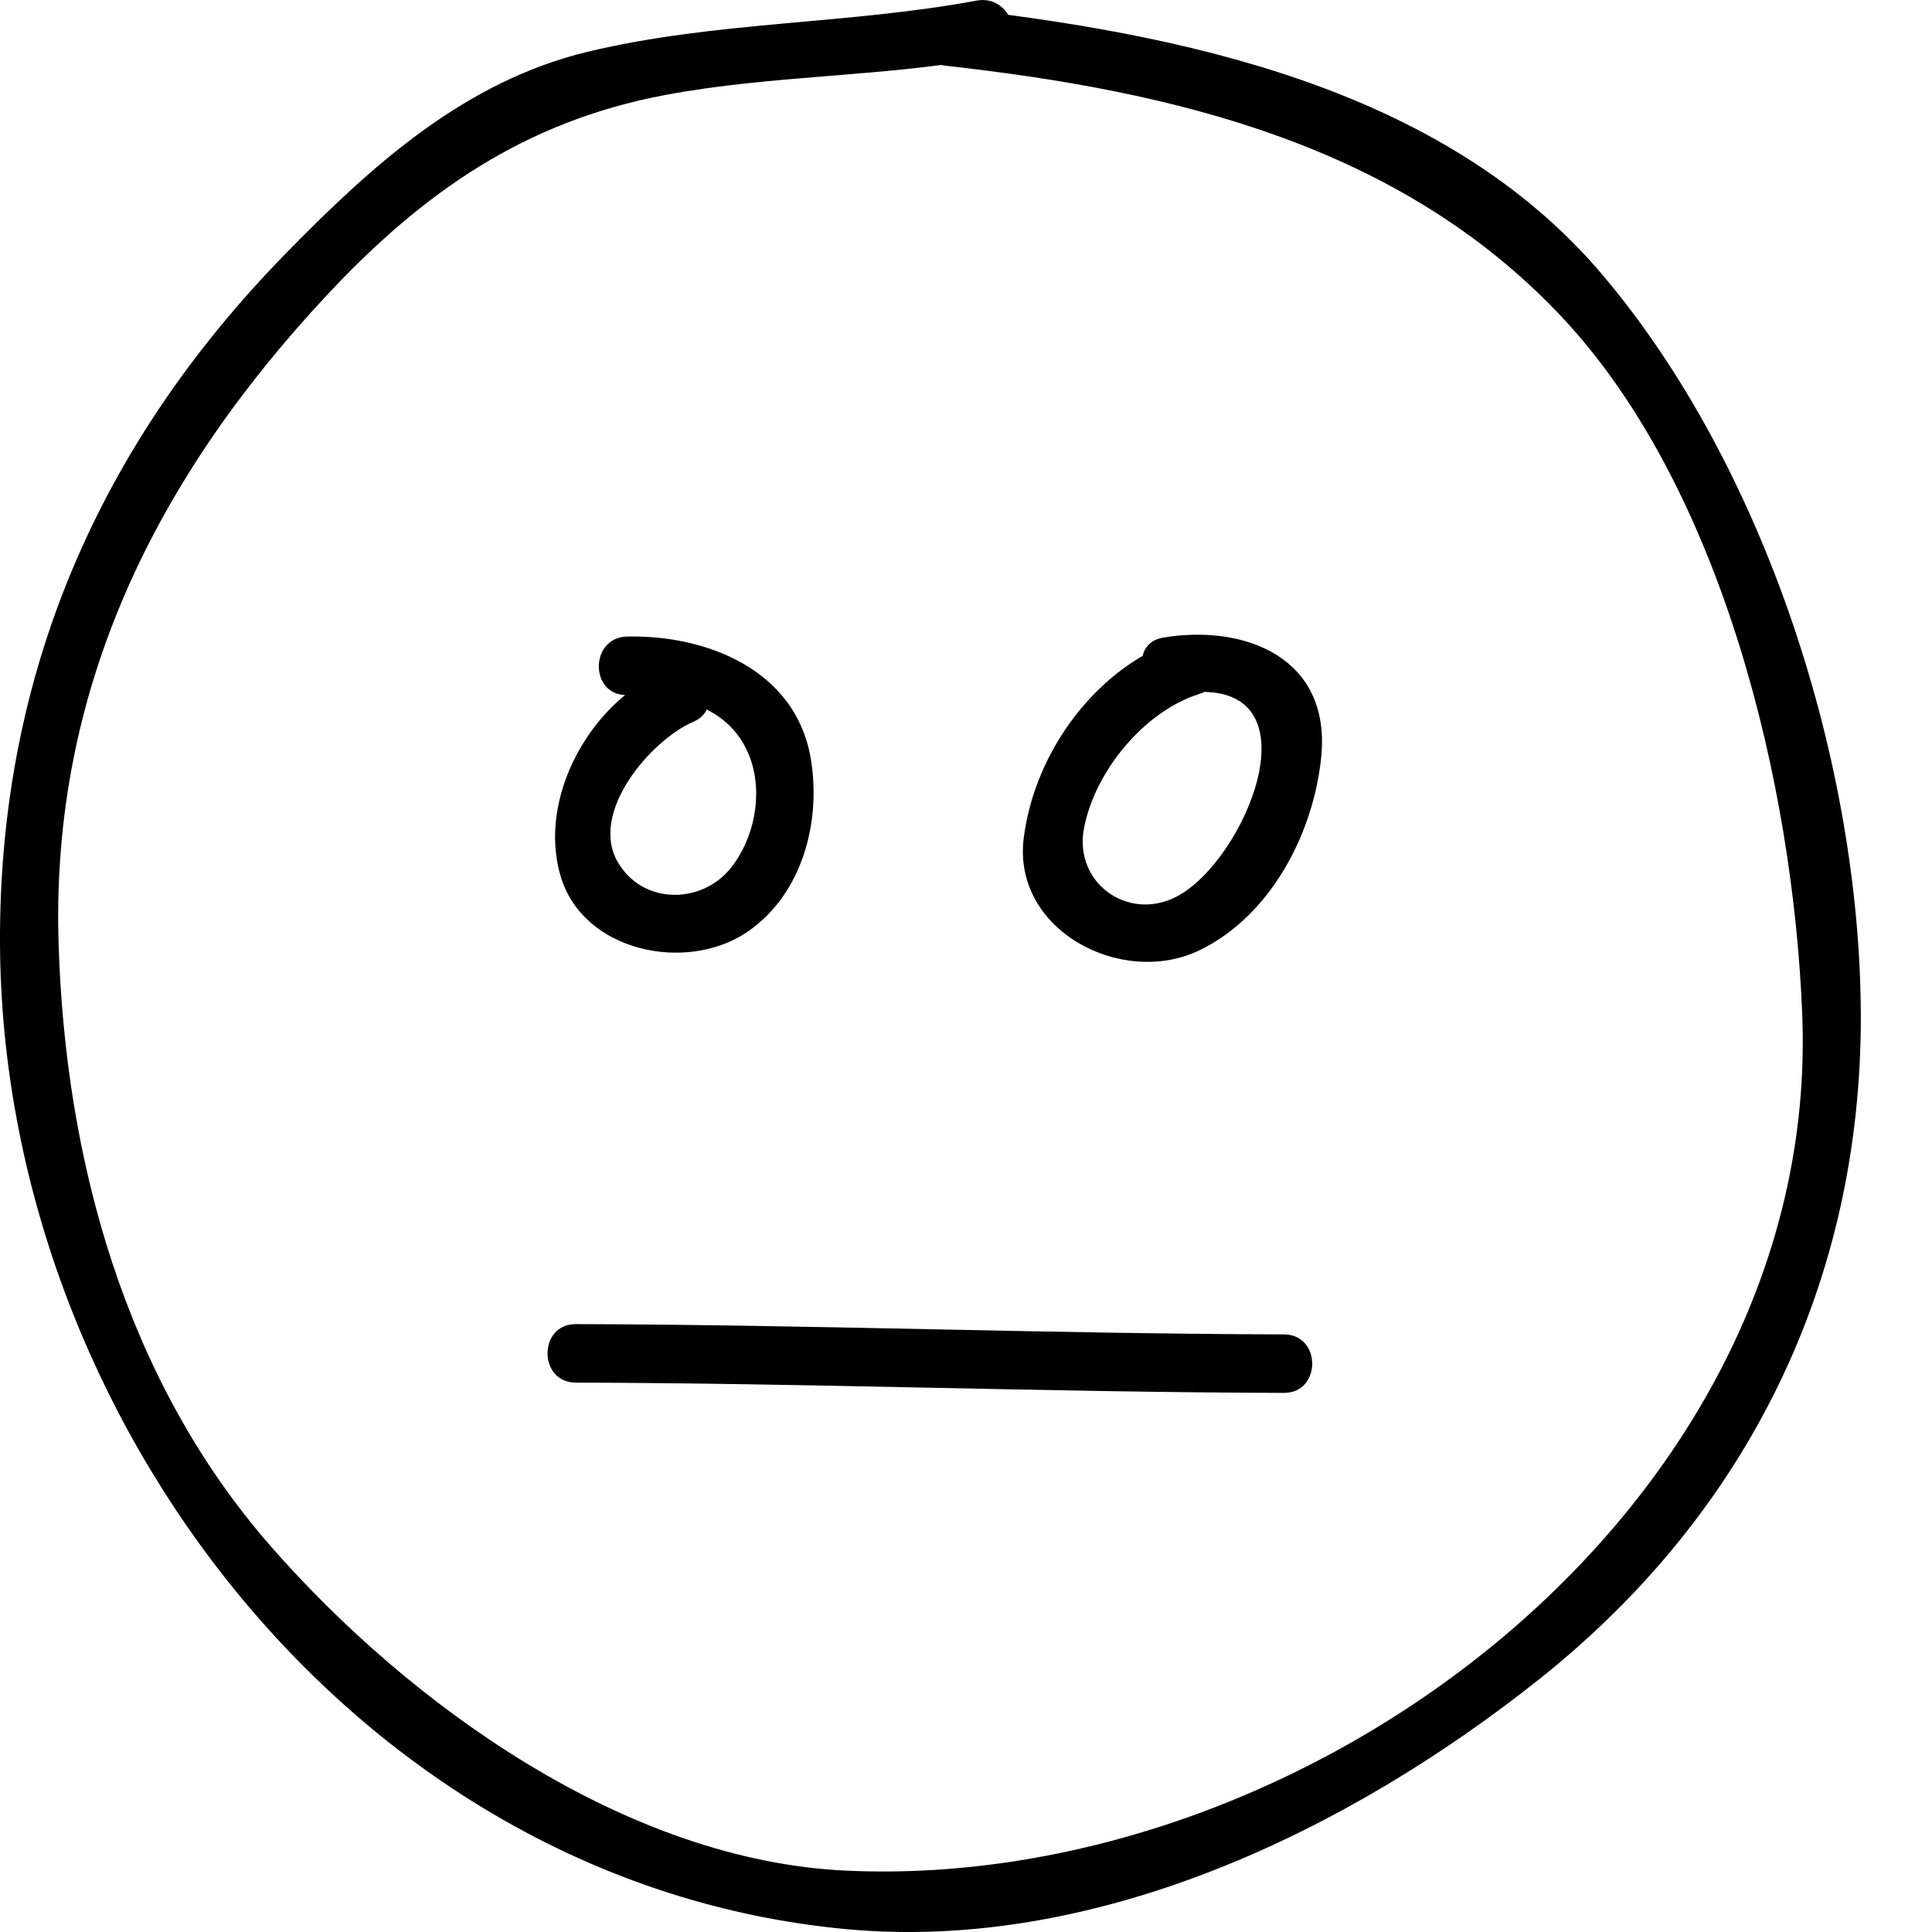 <svg xmlns="http://www.w3.org/2000/svg" width="25" height="25" viewBox="0 0 25 25" fill="none">
<path d="M8.588 8.687C7.637 9.094 6.954 10.323 7.254 11.337C7.545 12.317 8.873 12.588 9.656 12.068C10.386 11.582 10.634 10.619 10.488 9.797C10.286 8.665 9.142 8.215 8.115 8.237C7.627 8.247 7.626 9.004 8.115 8.994C8.766 8.98 9.463 9.135 9.708 9.813C9.875 10.275 9.761 10.851 9.457 11.231C9.077 11.707 8.31 11.709 7.991 11.15C7.622 10.505 8.43 9.572 8.97 9.341C9.418 9.149 9.032 8.497 8.588 8.687Z" fill="black"/>
<path d="M15.318 8.25C14.209 8.598 13.39 9.712 13.247 10.843C13.096 12.04 14.519 12.781 15.522 12.296C16.449 11.848 17.004 10.77 17.098 9.78C17.217 8.519 16.122 8.074 15.053 8.25C14.572 8.33 14.776 9.059 15.254 8.98C17.074 8.68 16.211 10.968 15.311 11.552C14.661 11.975 13.885 11.456 14.027 10.716C14.168 9.982 14.802 9.206 15.519 8.98C15.983 8.834 15.785 8.103 15.318 8.25Z" fill="black"/>
<path d="M7.451 17.891C10.506 17.898 13.559 18.016 16.614 18.024C17.102 18.025 17.102 17.268 16.614 17.267C13.559 17.259 10.506 17.141 7.451 17.134C6.963 17.133 6.963 17.89 7.451 17.891Z" fill="black"/>
<path d="M12.239 0.851C15.174 1.178 18.1 1.865 20.198 4.089C22.293 6.31 23.206 10.176 23.321 13.134C23.569 19.483 16.962 24.483 10.949 24.206C8.105 24.075 5.309 22.073 3.498 20.002C1.619 17.851 0.843 15.007 0.758 12.206C0.657 8.91 2.021 6.183 4.231 3.818C5.478 2.483 6.794 1.571 8.604 1.23C9.999 0.967 11.437 0.999 12.837 0.738C13.317 0.648 13.113 -0.082 12.636 0.008C10.969 0.318 9.261 0.273 7.609 0.669C6.013 1.051 4.81 2.142 3.696 3.282C1.274 5.759 -0.014 8.739 0 12.205C0.024 18.329 4.614 24.371 10.949 24.963C14.187 25.265 17.456 23.688 19.921 21.726C22.623 19.575 24.088 16.578 24.079 13.134C24.07 9.885 22.845 6.046 20.734 3.554C18.668 1.115 15.249 0.429 12.239 0.094C11.754 0.04 11.759 0.798 12.239 0.851Z" fill="black"/>
</svg>